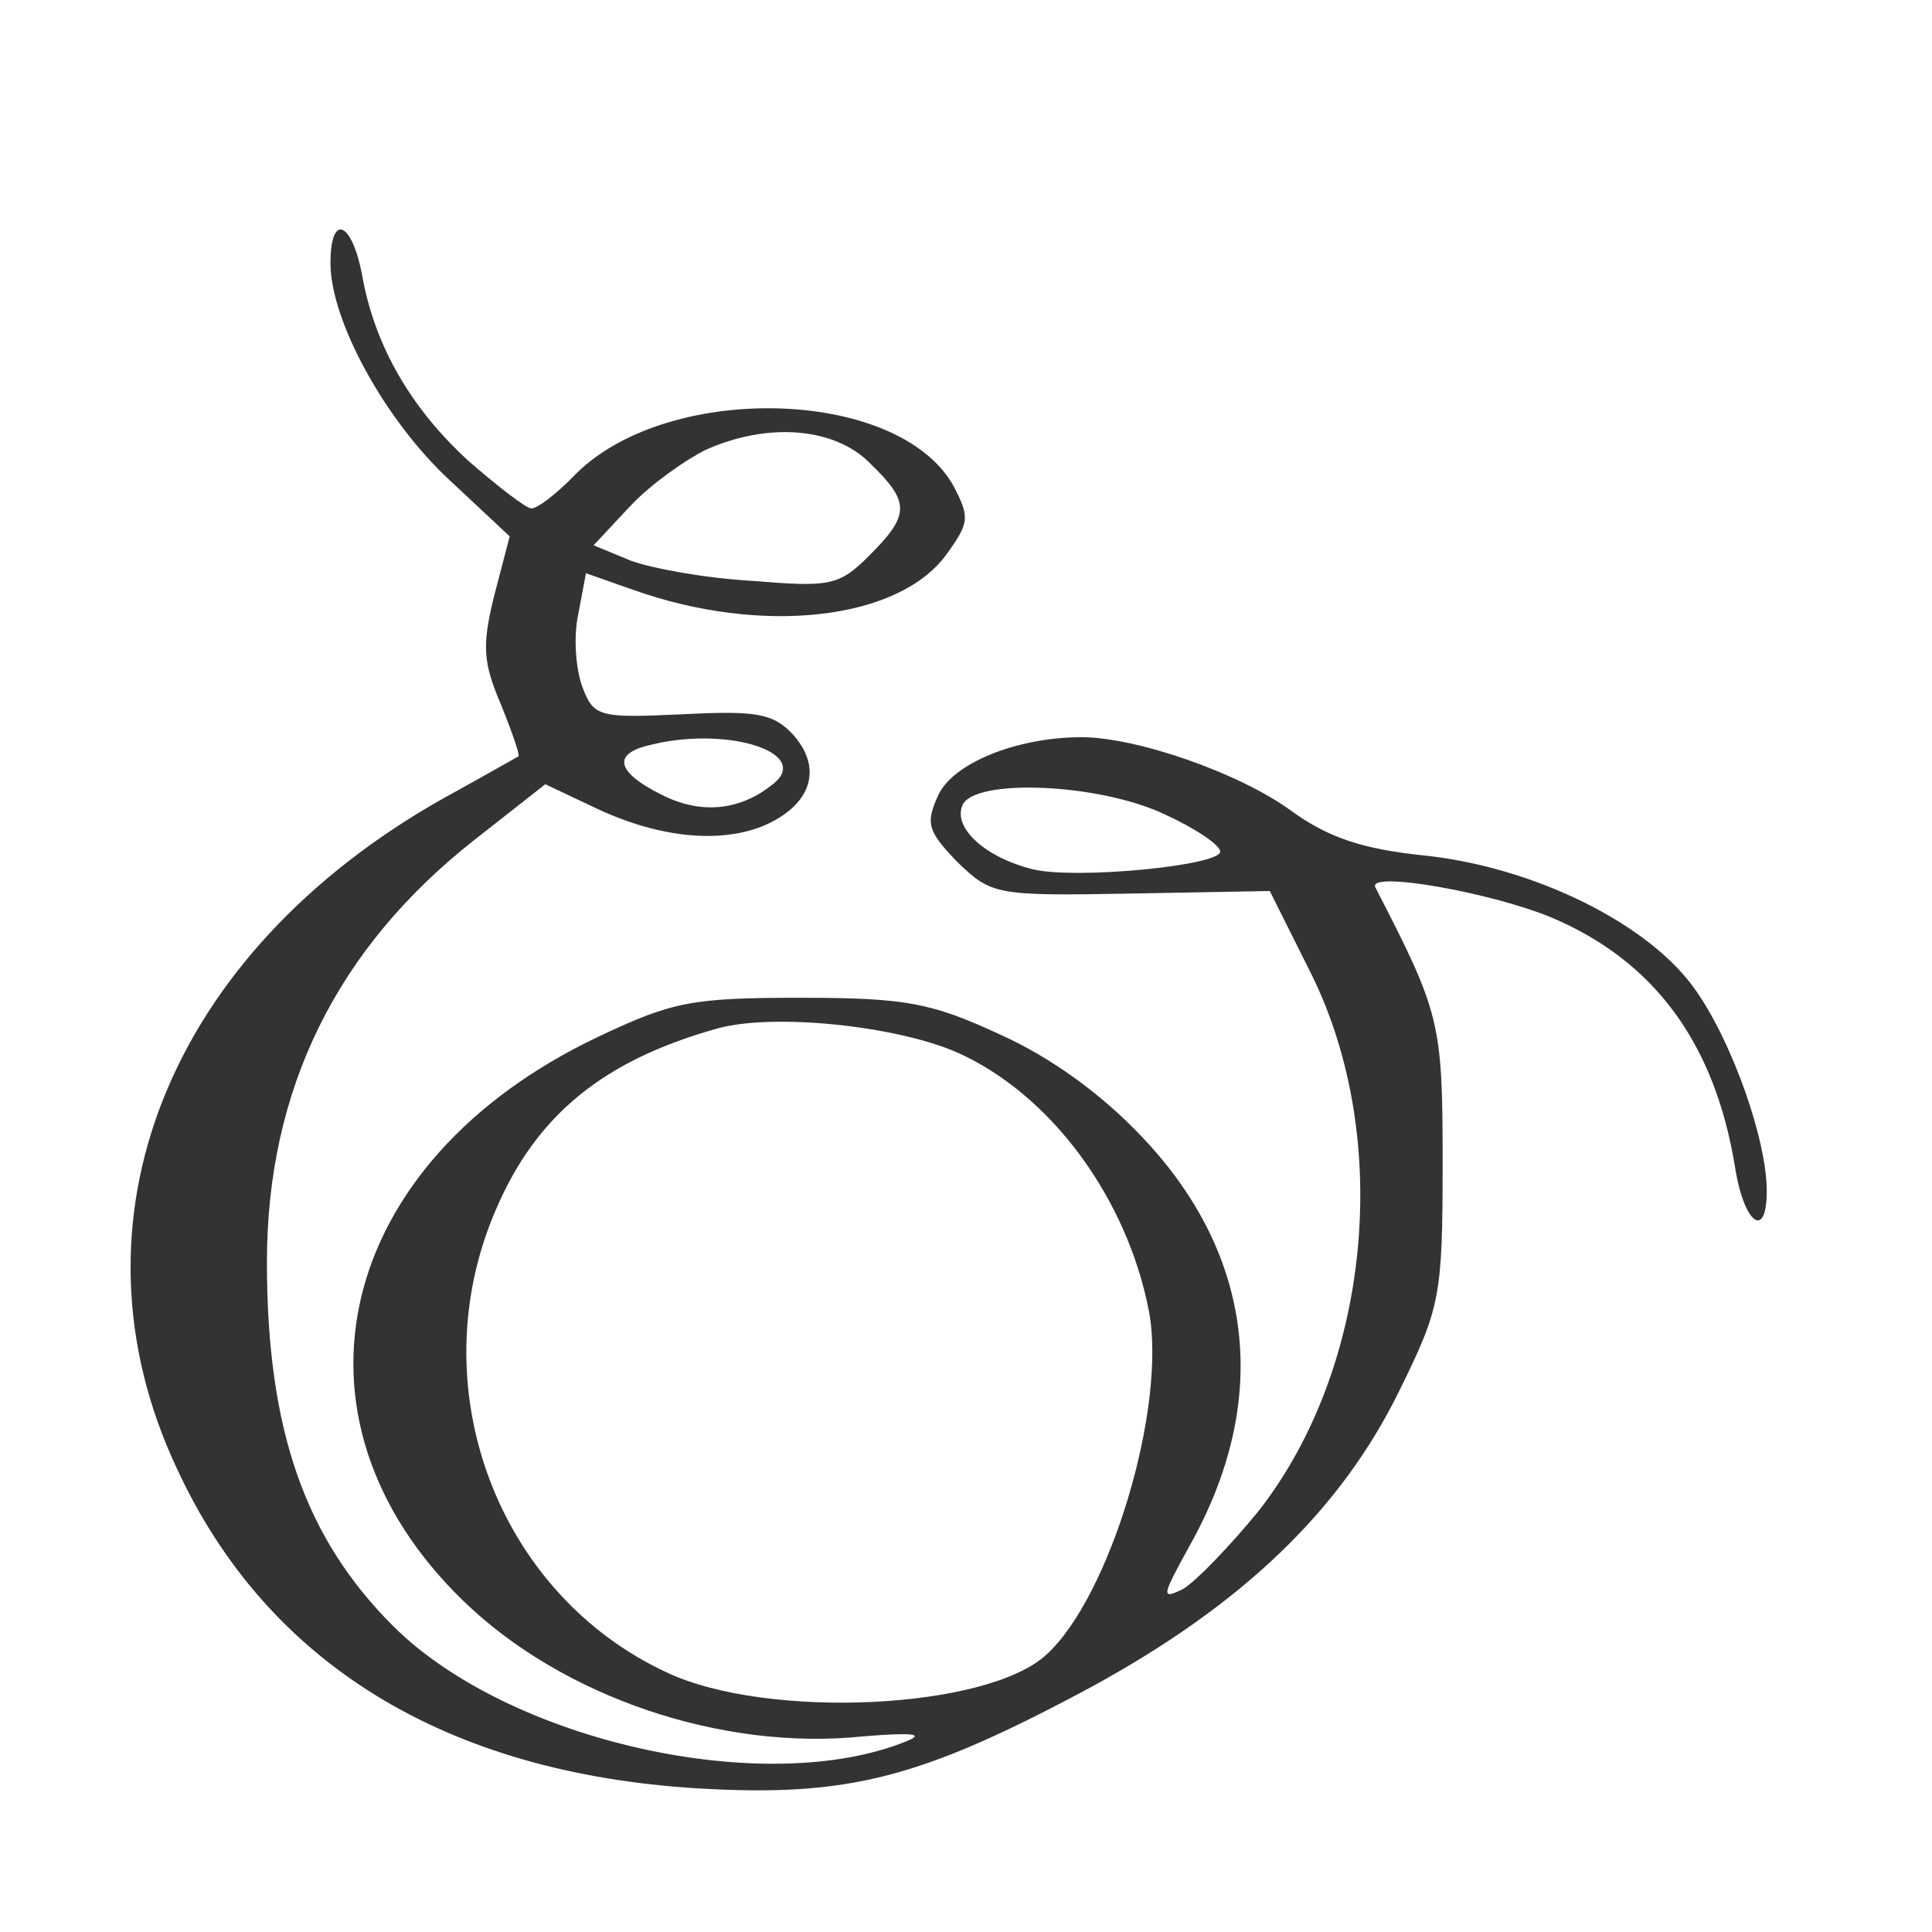 <?xml version="1.0" standalone="no"?>
<!DOCTYPE svg PUBLIC "-//W3C//DTD SVG 20010904//EN"
 "http://www.w3.org/TR/2001/REC-SVG-20010904/DTD/svg10.dtd">
<svg version="1.0" xmlns="http://www.w3.org/2000/svg"
 width="152pt" height="152pt" viewBox="0 0 152 152"
 preserveAspectRatio="xMidYMid meet">

<rect x="0" y="0" width="152" height="152" fill="#333333" stroke="none"/>

<g transform="translate(0,152) scale(0.1,-0.1)"
fill="white" stroke="none">
<path d="M0 760 l0 -760 760 0 760 0 0 760 0 760 -760 0 -760 0 0 -760z m285
543 c10 -56 39 -105 84 -146 23 -20 45 -37 49 -37 5 0 19 11 32 24 71 76 256
72 300 -6 13 -25 13 -29 -6 -55 -38 -51 -145 -63 -246 -27 l-37 13 -6 -32 c-4
-18 -2 -43 3 -57 9 -24 13 -25 78 -22 59 3 72 1 88 -16 24 -27 14 -56 -24 -72
-35 -14 -84 -9 -135 16 l-36 17 -56 -44 c-108 -85 -163 -196 -163 -332 0 -132
30 -217 99 -286 91 -91 293 -136 404 -91 15 6 5 7 -33 4 -112 -12 -238 31
-316 107 -148 144 -100 345 106 443 59 28 74 31 160 31 83 0 103 -4 157 -29
40 -18 80 -47 112 -81 88 -93 101 -207 37 -321 -22 -40 -23 -43 -5 -34 10 6
37 34 59 61 88 112 106 292 42 422 l-33 66 -109 -2 c-107 -2 -110 -1 -137 25
-23 24 -25 30 -15 52 11 25 61 46 113 46 43 0 124 -28 165 -58 29 -21 56 -30
104 -35 87 -9 178 -54 214 -106 29 -41 56 -118 56 -158 0 -39 -18 -26 -25 19
-16 98 -64 162 -144 196 -48 20 -145 37 -139 24 51 -99 53 -106 53 -217 0
-105 -2 -114 -34 -179 -46 -94 -123 -168 -242 -233 -134 -72 -191 -87 -310
-80 -198 12 -339 98 -410 252 -91 194 -7 405 210 527 31 17 57 32 59 33 1 1
-5 19 -14 41 -14 33 -15 46 -5 86 l12 46 -47 44 c-50 46 -94 125 -94 171 0 40
17 33 25 -10z"   style="fill:white;"/>
<path d="M555 1166 c-16 -8 -43 -27 -59 -44 l-29 -31 29 -12 c16 -6 59 -14 96
-16 61 -5 68 -4 92 20 32 32 32 42 1 72 -28 29 -81 33 -130 11z"/>
<path d="M508 933 c-26 -7 -22 -21 12 -38 31 -16 62 -13 88 8 32 25 -38 47
-100 30z"   style="fill:white"/>
<path d="M757 886 c-7 -18 19 -41 56 -50 34 -8 147 3 147 14 0 5 -19 18 -43
29 -52 25 -152 29 -160 7z"/>
<path d="M565 711 c-90 -25 -143 -68 -175 -143 -60 -139 1 -302 135 -364 79
-37 251 -29 298 14 50 45 95 194 81 270 -17 89 -77 171 -151 204 -48 21 -144
31 -188 19z"  style="fill:white"/>
</g>
</svg>
